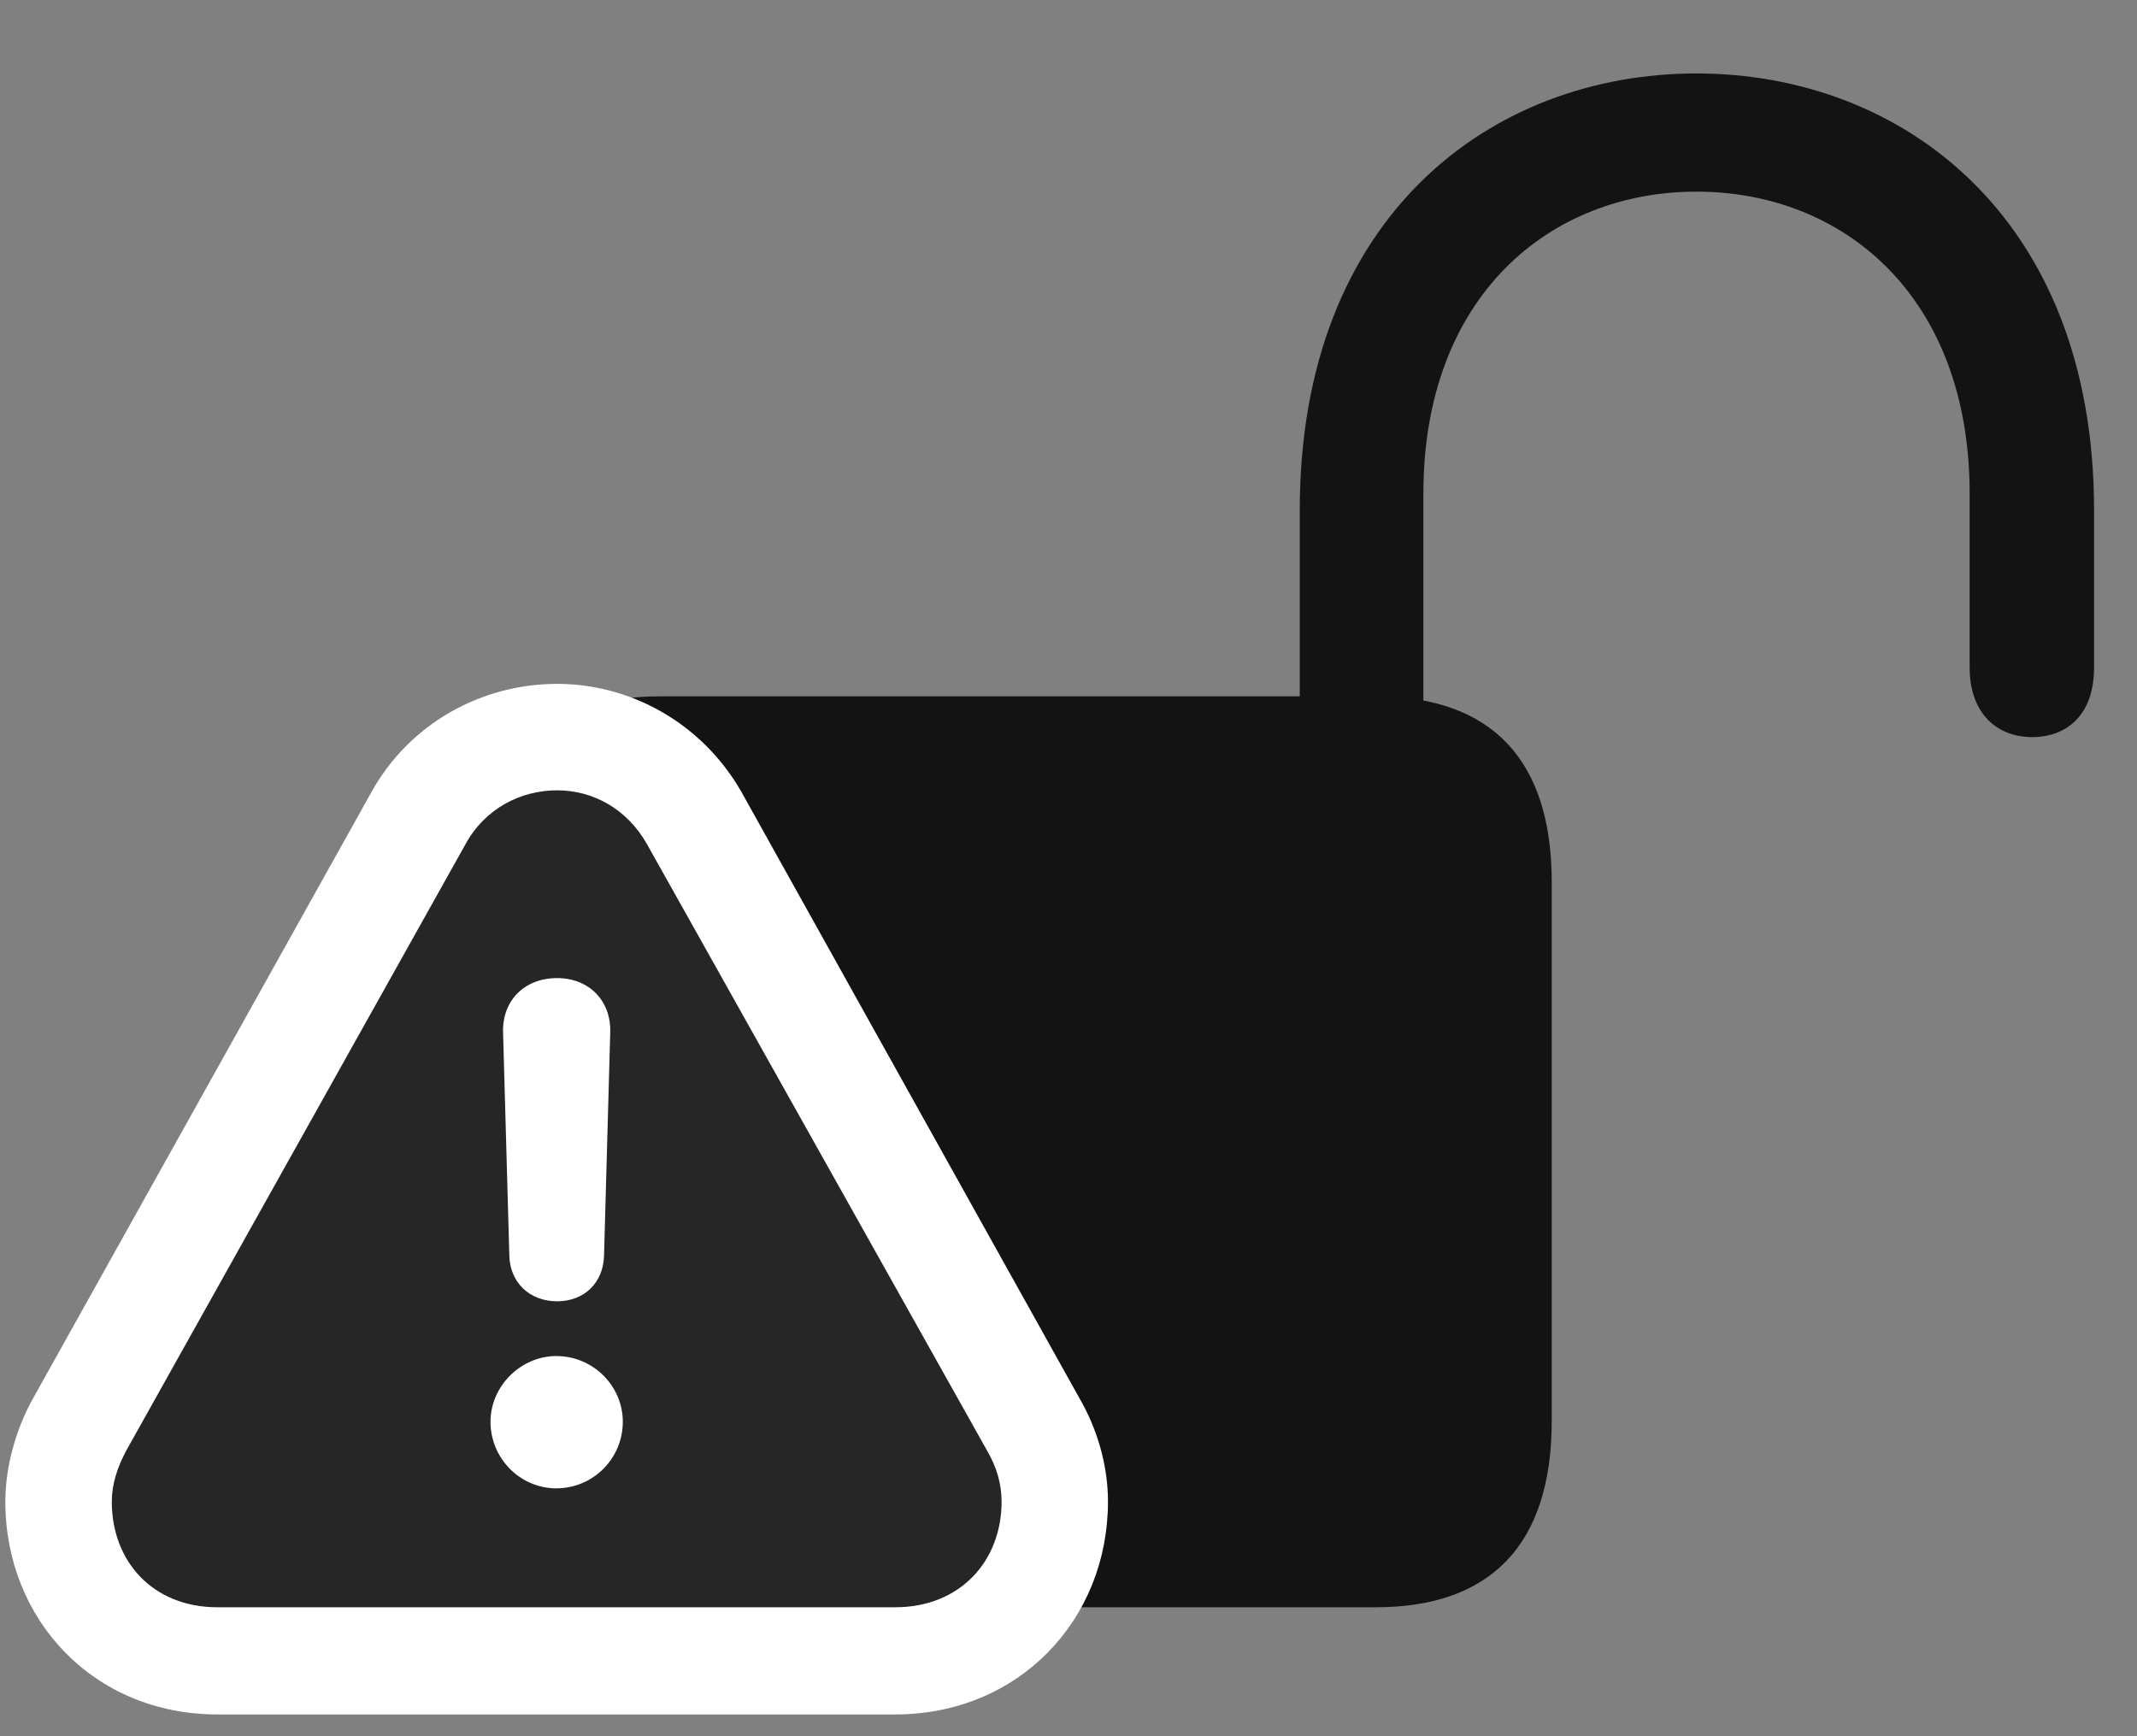 <svg width="32" height="26" viewBox="0 0 32 26" fill="none" xmlns="http://www.w3.org/2000/svg">
<rect x="0" y="0" width="32" height="26" fill="#808080" stroke="none"/>
<g clip-path="url(#clip0_2207_12754)">
<path d="M9.877 24.069H20.599C22.322 24.069 23.236 23.131 23.236 21.28V13.206C23.236 11.366 22.322 10.428 20.599 10.428H9.877C8.154 10.428 7.24 11.366 7.24 13.206V21.28C7.24 23.131 8.154 24.069 9.877 24.069ZM19.463 11.342H21.314V7.393C21.314 4.428 23.213 2.87 25.404 2.87C27.595 2.87 29.494 4.428 29.494 7.393V9.995C29.494 10.686 29.904 11.038 30.431 11.038C30.935 11.038 31.357 10.721 31.357 9.995V7.639C31.357 3.233 28.463 1.1 25.404 1.1C22.334 1.1 19.463 3.233 19.463 7.639V11.342Z" fill="black" fill-opacity="0.85"/>
<path d="M3.256 25.674H13.404C15.256 25.674 16.591 24.256 16.591 22.487C16.591 21.959 16.439 21.409 16.158 20.928L11.095 11.846C10.498 10.815 9.431 10.241 8.342 10.241C7.217 10.241 6.138 10.827 5.564 11.858L0.502 20.928C0.232 21.409 0.08 21.971 0.08 22.487C0.08 24.256 1.404 25.674 3.256 25.674Z" fill="white"/>
<path d="M3.256 24.069H13.404C14.377 24.069 14.998 23.378 14.998 22.487C14.998 22.229 14.928 21.971 14.775 21.713L9.689 12.643C9.385 12.104 8.869 11.835 8.342 11.835C7.802 11.835 7.263 12.104 6.97 12.643L1.896 21.713C1.756 21.971 1.674 22.229 1.674 22.487C1.674 23.378 2.283 24.069 3.256 24.069Z" fill="black" fill-opacity="0.85"/>
<path d="M8.33 22.288C7.791 22.288 7.345 21.842 7.345 21.291C7.345 20.753 7.803 20.307 8.33 20.307C8.881 20.307 9.326 20.753 9.326 21.291C9.326 21.842 8.881 22.288 8.33 22.288ZM8.342 19.487C7.931 19.487 7.638 19.206 7.627 18.807L7.533 15.456C7.521 14.987 7.849 14.647 8.342 14.647C8.822 14.647 9.15 14.987 9.138 15.456L9.045 18.807C9.033 19.206 8.752 19.487 8.342 19.487Z" fill="white"/>
</g>
<defs>
<clipPath id="clip0_2207_12754">
<rect width="31.277" height="25.582" fill="white" transform="translate(0.08 0.092)"/>
</clipPath>
</defs>
</svg>
